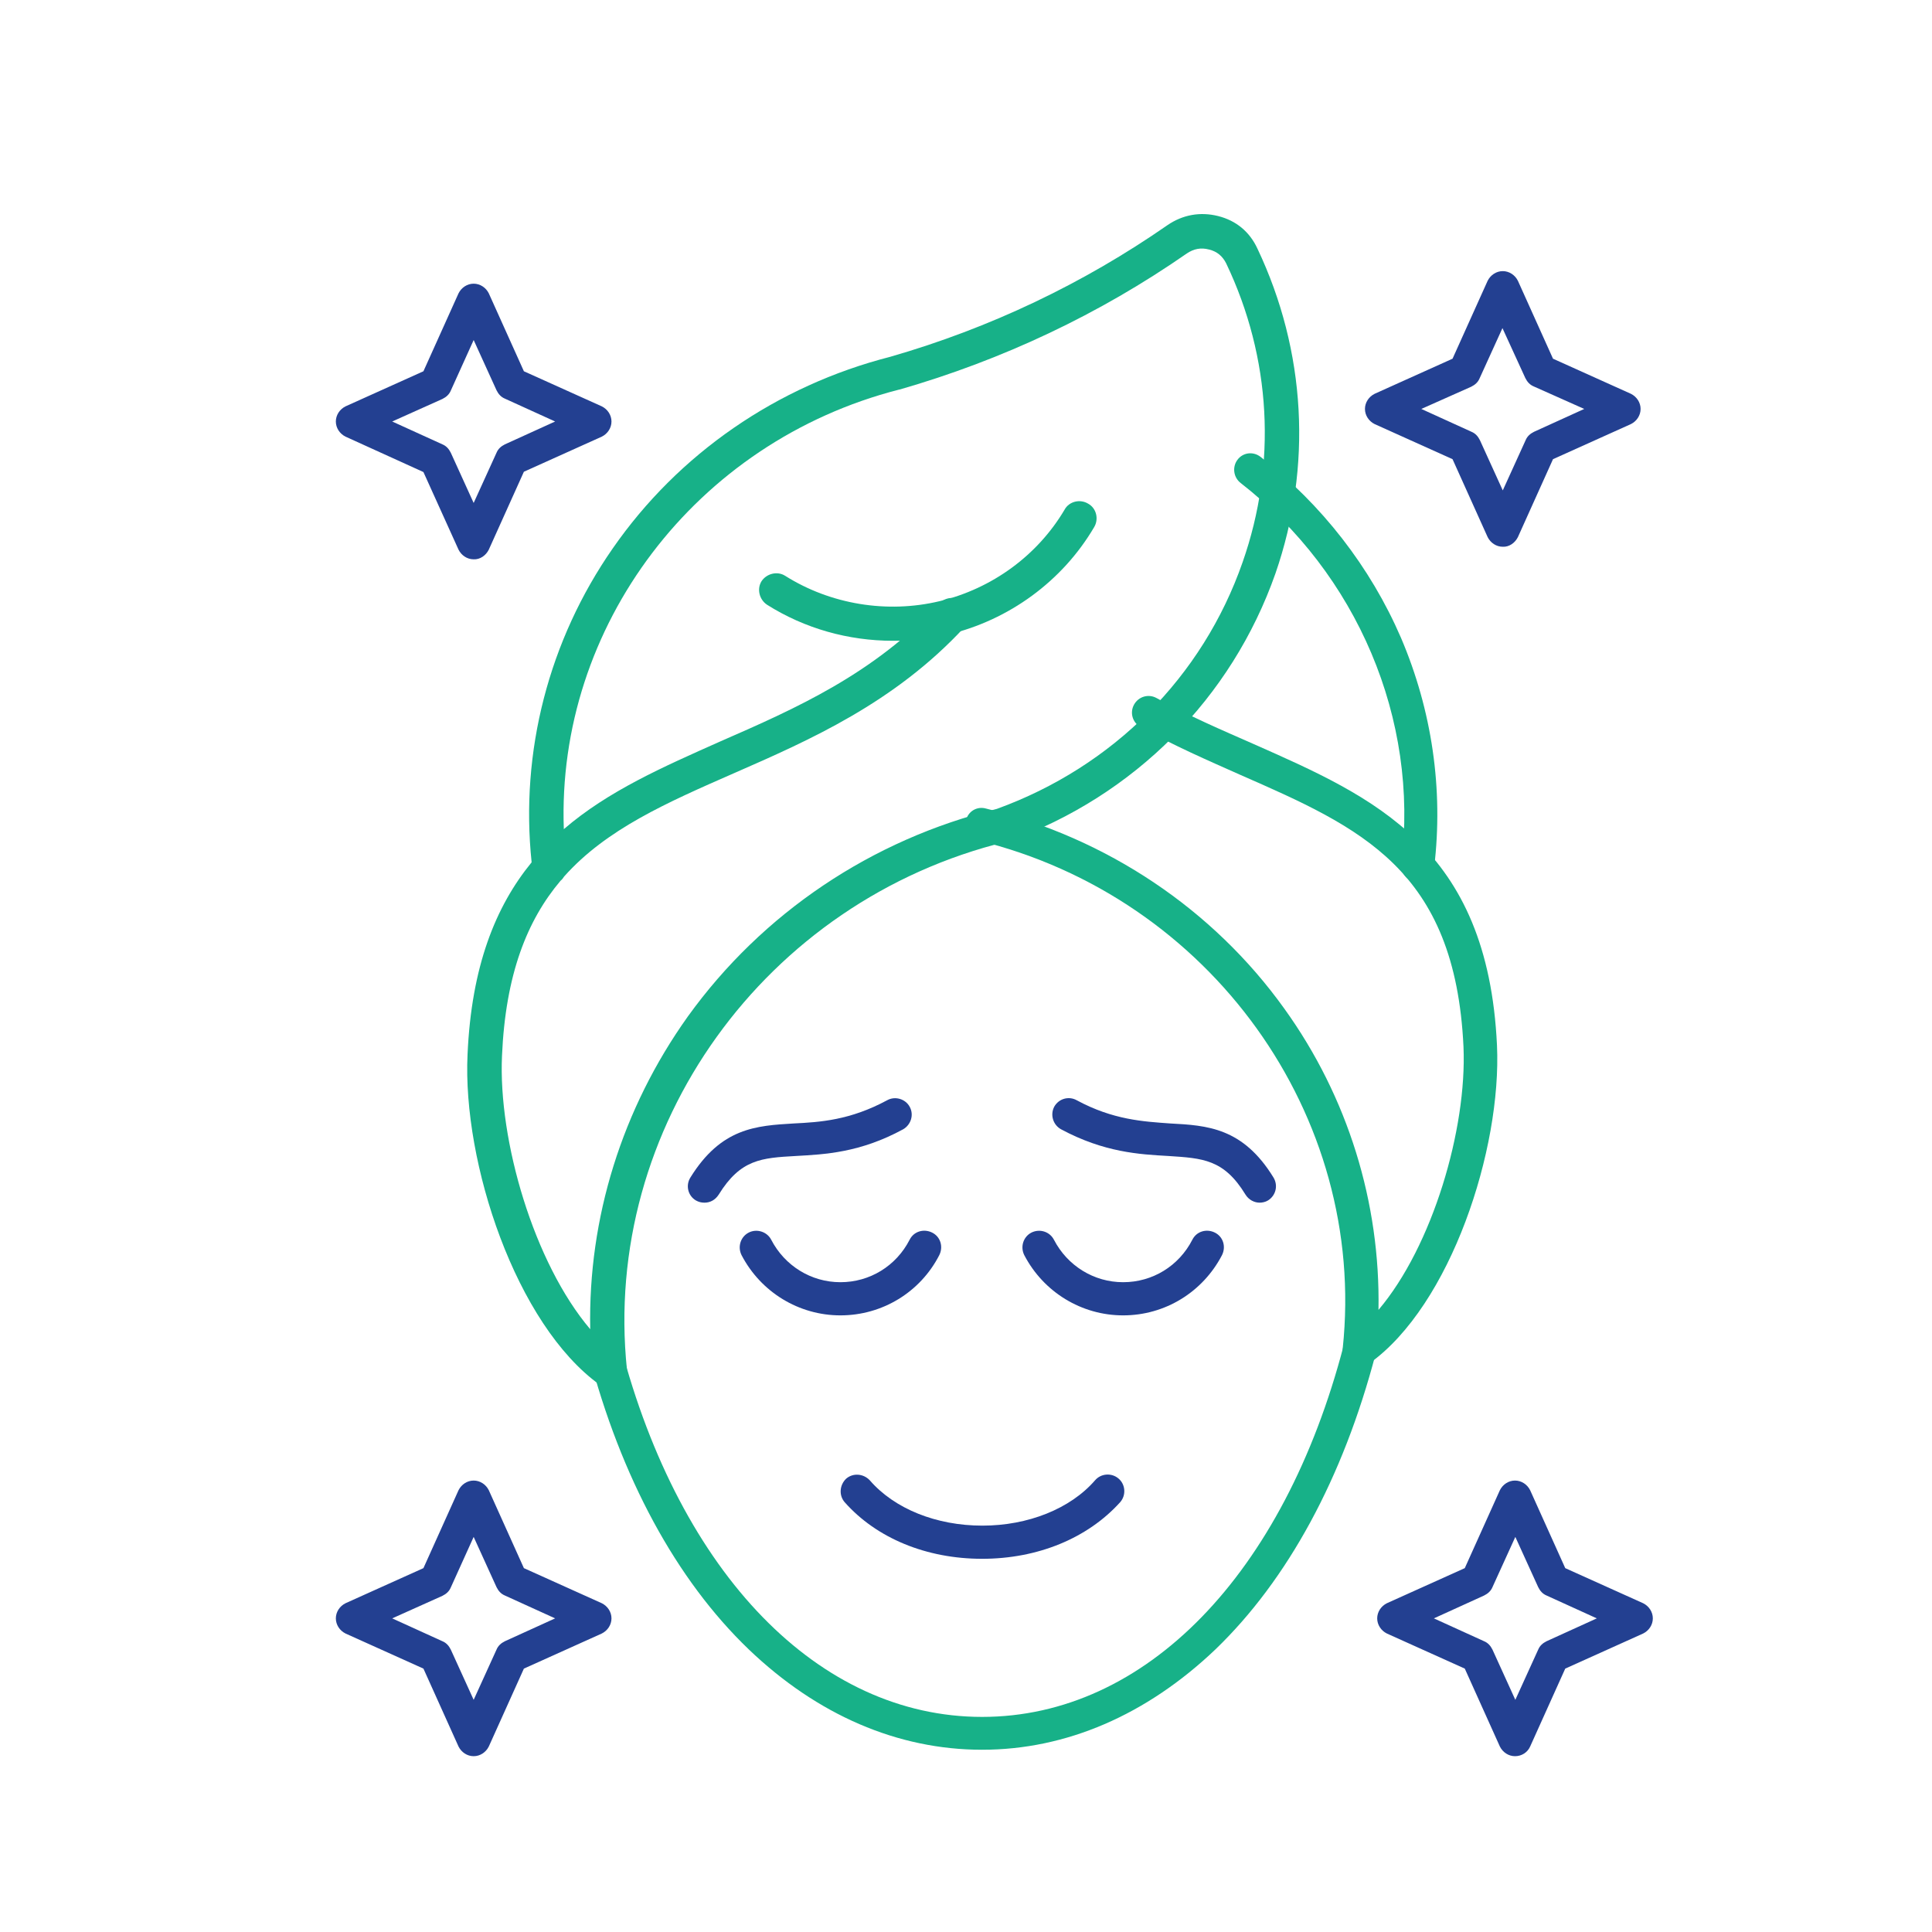 <?xml version="1.0" encoding="utf-8"?>
<!-- Generator: Adobe Illustrator 24.3.0, SVG Export Plug-In . SVG Version: 6.00 Build 0)  -->
<svg version="1.1" id="Layer_1" xmlns="http://www.w3.org/2000/svg" xmlns:xlink="http://www.w3.org/1999/xlink" x="0px" y="0px"
	 viewBox="0 0 60 60" style="enable-background:new 0 0 60 60;" xml:space="preserve">
<style type="text/css">
	.st0{fill:#17B188;}
	.st1{fill:#234091;}
</style>
<g id="Layer_x5F_1">
	<g id="_485564504">
		<path id="_485570776" class="st0" d="M17.41,27.35c-1.04,1.23-1.71,2.91-1.82,5.44c-0.12,2.63,0.99,6.43,2.74,8.49
			c-0.07-3.45,0.99-6.85,3.03-9.71c2.31-3.21,5.71-5.5,9.6-6.45c3.61-1.31,6.39-4.1,7.63-7.66c1.07-3.05,0.89-6.35-0.51-9.28
			c-0.11-0.22-0.28-0.37-0.53-0.43c-0.26-0.07-0.48-0.02-0.69,0.12c-2.72,1.89-5.73,3.31-8.93,4.23h-0.01
			c-6.33,1.62-10.64,7.36-10.41,13.65c1.38-1.19,3.1-1.94,4.85-2.72c2.36-1.03,4.78-2.1,6.81-4.29c0.2-0.21,0.53-0.23,0.76-0.03
			c0.22,0.2,0.23,0.53,0.03,0.76c-2.18,2.36-4.83,3.52-7.16,4.54c-2.1,0.92-3.97,1.74-5.28,3.21
			C17.49,27.27,17.45,27.32,17.41,27.35L17.41,27.35z M18.94,43.11c-0.11,0-0.22-0.03-0.31-0.1c-2.61-1.87-4.27-6.91-4.11-10.26
			c0.12-2.74,0.87-4.6,1.99-5.97c-0.36-3.43,0.53-6.89,2.52-9.75c2.04-2.94,5.1-5.05,8.62-5.95c3.09-0.89,5.99-2.27,8.61-4.09
			c0.47-0.32,1.01-0.42,1.57-0.28c0.56,0.14,0.98,0.49,1.22,1.01c1.51,3.18,1.71,6.77,0.56,10.09c-1.36,3.87-4.38,6.91-8.3,8.32
			c-0.02,0.01-0.03,0.01-0.06,0.01c-7.5,1.83-12.56,8.88-11.78,16.39c0.02,0.21-0.08,0.41-0.27,0.51
			C19.12,43.09,19.04,43.11,18.94,43.11z"/>
		<path id="_485568368" class="st0" d="M27.73,19.9c-1.38,0-2.74-0.38-3.91-1.12c-0.24-0.16-0.32-0.49-0.17-0.73
			c0.16-0.24,0.49-0.32,0.73-0.17c1.41,0.89,3.17,1.18,4.8,0.79c1.63-0.39,3.04-1.42,3.88-2.84c0.14-0.26,0.48-0.34,0.73-0.19
			c0.26,0.14,0.34,0.48,0.19,0.73c-0.98,1.67-2.64,2.89-4.55,3.34C28.88,19.83,28.3,19.9,27.73,19.9L27.73,19.9z"/>
		<path id="_485569600" class="st0" d="M44.03,27.39c-0.02,0-0.04,0-0.06,0c-0.28-0.03-0.48-0.29-0.45-0.57
			c0.55-4.48-1.37-9-4.99-11.82c-0.22-0.17-0.27-0.49-0.1-0.72s0.49-0.27,0.72-0.09c1.9,1.48,3.41,3.42,4.36,5.62
			c0.96,2.25,1.32,4.7,1.03,7.12C44.5,27.19,44.27,27.39,44.03,27.39z"/>
		<path id="_485569208" class="st0" d="M42.22,42.43c-0.09,0-0.18-0.02-0.26-0.07c-0.17-0.11-0.28-0.3-0.26-0.49
			c0.76-7.23-4.12-14.01-11.33-15.77c-0.28-0.06-0.45-0.34-0.37-0.62c0.06-0.28,0.34-0.45,0.62-0.37c3.75,0.92,7.05,3.12,9.27,6.22
			c1.97,2.74,2.98,6.02,2.92,9.35c1.68-1.98,2.75-5.62,2.64-8.17c-0.26-5.52-3.2-6.81-6.94-8.45c-1.01-0.45-2.05-0.9-3.09-1.48
			c-0.25-0.14-0.34-0.45-0.2-0.7s0.45-0.34,0.7-0.2c0.99,0.55,2.02,0.99,3.02,1.43c3.73,1.65,7.26,3.2,7.55,9.35
			c0.15,3.23-1.44,8.08-3.96,9.88C42.42,42.4,42.33,42.43,42.22,42.43L42.22,42.43z"/>
		<path id="_485568928" class="st0" d="M30.5,54.34L30.5,54.34c-2.62,0-5.12-1.08-7.25-3.12c-2.25-2.16-3.97-5.34-4.97-9.17
			c-0.07-0.28,0.1-0.56,0.36-0.63c0.28-0.07,0.56,0.1,0.63,0.36c1.86,7.11,6.16,11.54,11.23,11.54s9.37-4.42,11.23-11.54
			c0.07-0.28,0.35-0.44,0.63-0.36c0.28,0.07,0.44,0.35,0.36,0.63c-1.01,3.85-2.73,7.01-4.97,9.17
			C35.61,53.26,33.11,54.34,30.5,54.34L30.5,54.34z"/>
		<path id="_485568200" class="st1" d="M21.88,37.35c-0.1,0-0.18-0.02-0.27-0.07c-0.25-0.15-0.32-0.47-0.17-0.71
			c0.96-1.55,2.05-1.61,3.21-1.68c0.82-0.04,1.75-0.1,2.9-0.72c0.25-0.14,0.57-0.04,0.7,0.2c0.14,0.25,0.04,0.56-0.2,0.7
			c-1.34,0.73-2.44,0.78-3.33,0.83c-1.07,0.06-1.72,0.1-2.4,1.2C22.21,37.27,22.05,37.35,21.88,37.35z"/>
		<path id="_485569320" class="st1" d="M39.12,37.35c-0.17,0-0.34-0.09-0.44-0.25c-0.67-1.1-1.33-1.13-2.4-1.2
			c-0.89-0.05-1.99-0.11-3.33-0.83c-0.25-0.14-0.34-0.45-0.21-0.7c0.14-0.25,0.45-0.34,0.7-0.2c1.13,0.61,2.07,0.66,2.9,0.72
			c1.15,0.06,2.26,0.13,3.21,1.68c0.15,0.25,0.07,0.56-0.17,0.71C39.3,37.33,39.2,37.35,39.12,37.35L39.12,37.35z"/>
		<path id="_485566632" class="st1" d="M26.1,40.85c-1.29,0-2.47-0.72-3.07-1.87c-0.13-0.26-0.03-0.57,0.22-0.7s0.57-0.03,0.7,0.22
			c0.42,0.81,1.24,1.32,2.15,1.32s1.73-0.5,2.15-1.32c0.13-0.26,0.44-0.35,0.7-0.22c0.26,0.13,0.35,0.44,0.22,0.7
			C28.58,40.13,27.4,40.85,26.1,40.85z"/>
		<path id="_485566408" class="st1" d="M34.88,40.85c-1.29,0-2.47-0.72-3.07-1.87c-0.13-0.26-0.03-0.57,0.22-0.7
			c0.26-0.13,0.57-0.03,0.7,0.22c0.42,0.81,1.24,1.32,2.15,1.32s1.73-0.5,2.15-1.32c0.13-0.26,0.44-0.35,0.7-0.22
			c0.26,0.13,0.35,0.44,0.22,0.7C37.35,40.13,36.18,40.85,34.88,40.85z"/>
		<path id="_485566856" class="st1" d="M30.5,48.41L30.5,48.41c-1.73,0-3.28-0.64-4.27-1.76c-0.18-0.21-0.16-0.53,0.05-0.73
			c0.21-0.18,0.53-0.16,0.73,0.05c0.77,0.89,2.07,1.41,3.5,1.41c1.41,0,2.73-0.52,3.5-1.41c0.18-0.21,0.51-0.24,0.73-0.05
			c0.21,0.18,0.24,0.51,0.05,0.73C33.78,47.77,32.23,48.41,30.5,48.41z"/>
		<path id="_485567136" class="st1" d="M44.14,12.7l1.56,0.71c0.12,0.05,0.2,0.14,0.26,0.26l0.71,1.56l0.71-1.56
			c0.05-0.12,0.14-0.2,0.26-0.26l1.56-0.71L47.63,12c-0.12-0.05-0.2-0.14-0.26-0.26l-0.71-1.55l-0.71,1.56
			c-0.05,0.12-0.14,0.2-0.26,0.26L44.14,12.7L44.14,12.7z M46.67,16.98c-0.2,0-0.38-0.12-0.47-0.3l-1.09-2.42l-2.42-1.09
			c-0.18-0.09-0.3-0.27-0.3-0.47c0-0.2,0.12-0.38,0.3-0.47l2.42-1.09l1.09-2.42c0.09-0.18,0.27-0.3,0.47-0.3s0.38,0.12,0.47,0.3
			l1.09,2.42l2.42,1.09c0.18,0.09,0.3,0.27,0.3,0.47c0,0.2-0.12,0.38-0.3,0.47l-2.42,1.09l-1.09,2.42
			C47.05,16.86,46.87,16.99,46.67,16.98L46.67,16.98z"/>
		<path id="_485567080" class="st1" d="M44.53,50.26l1.56,0.71c0.12,0.05,0.2,0.14,0.26,0.26l0.71,1.56l0.71-1.56
			c0.05-0.12,0.14-0.2,0.26-0.26l1.56-0.71l-1.56-0.71c-0.12-0.05-0.2-0.14-0.26-0.26l-0.71-1.56l-0.71,1.56
			c-0.05,0.12-0.14,0.2-0.26,0.26L44.53,50.26L44.53,50.26z M47.05,54.54c-0.2,0-0.38-0.12-0.47-0.3l-1.09-2.42l-2.42-1.09
			c-0.18-0.09-0.3-0.27-0.3-0.47c0-0.2,0.12-0.38,0.3-0.47l2.42-1.09l1.09-2.42c0.09-0.18,0.27-0.3,0.47-0.3
			c0.2,0,0.38,0.12,0.47,0.3l1.09,2.42l2.42,1.09c0.18,0.09,0.3,0.27,0.3,0.47c0,0.2-0.12,0.38-0.3,0.47l-2.42,1.09l-1.09,2.42
			C47.44,54.42,47.26,54.54,47.05,54.54L47.05,54.54z"/>
		<path id="_485567024" class="st1" d="M12.18,13.09l1.56,0.71c0.12,0.05,0.2,0.14,0.26,0.26l0.71,1.56l0.71-1.56
			c0.05-0.12,0.14-0.2,0.26-0.26l1.56-0.71l-1.56-0.71c-0.12-0.05-0.2-0.14-0.26-0.26l-0.71-1.56L14,12.13
			c-0.05,0.12-0.14,0.2-0.26,0.26L12.18,13.09z M14.71,17.37c-0.2,0-0.38-0.12-0.47-0.3l-1.09-2.41l-2.42-1.1
			c-0.18-0.09-0.3-0.27-0.3-0.47s0.12-0.38,0.3-0.47l2.42-1.09l1.09-2.42c0.09-0.18,0.27-0.3,0.47-0.3c0.2,0,0.38,0.12,0.47,0.3
			l1.09,2.42l2.42,1.09c0.18,0.09,0.3,0.27,0.3,0.47s-0.12,0.38-0.3,0.47l-2.42,1.09l-1.09,2.42
			C15.09,17.25,14.91,17.38,14.71,17.37L14.71,17.37z"/>
		<path id="_485567528" class="st1" d="M12.18,50.26l1.56,0.71c0.12,0.05,0.2,0.14,0.26,0.26l0.71,1.56l0.71-1.56
			c0.05-0.12,0.14-0.2,0.26-0.26l1.56-0.71l-1.56-0.71c-0.12-0.05-0.2-0.14-0.26-0.26l-0.71-1.56L14,49.3
			c-0.05,0.12-0.14,0.2-0.26,0.26L12.18,50.26L12.18,50.26z M14.71,54.54c-0.2,0-0.38-0.12-0.47-0.3l-1.09-2.42l-2.42-1.09
			c-0.18-0.09-0.3-0.27-0.3-0.47c0-0.2,0.12-0.38,0.3-0.47l2.42-1.09l1.09-2.42c0.09-0.18,0.27-0.3,0.47-0.3
			c0.2,0,0.38,0.12,0.47,0.3l1.09,2.42l2.42,1.09c0.18,0.09,0.3,0.27,0.3,0.47c0,0.2-0.12,0.38-0.3,0.47l-2.42,1.09l-1.09,2.42
			C15.09,54.42,14.91,54.54,14.71,54.54L14.71,54.54z"/>
	</g>
</g>
</svg>
